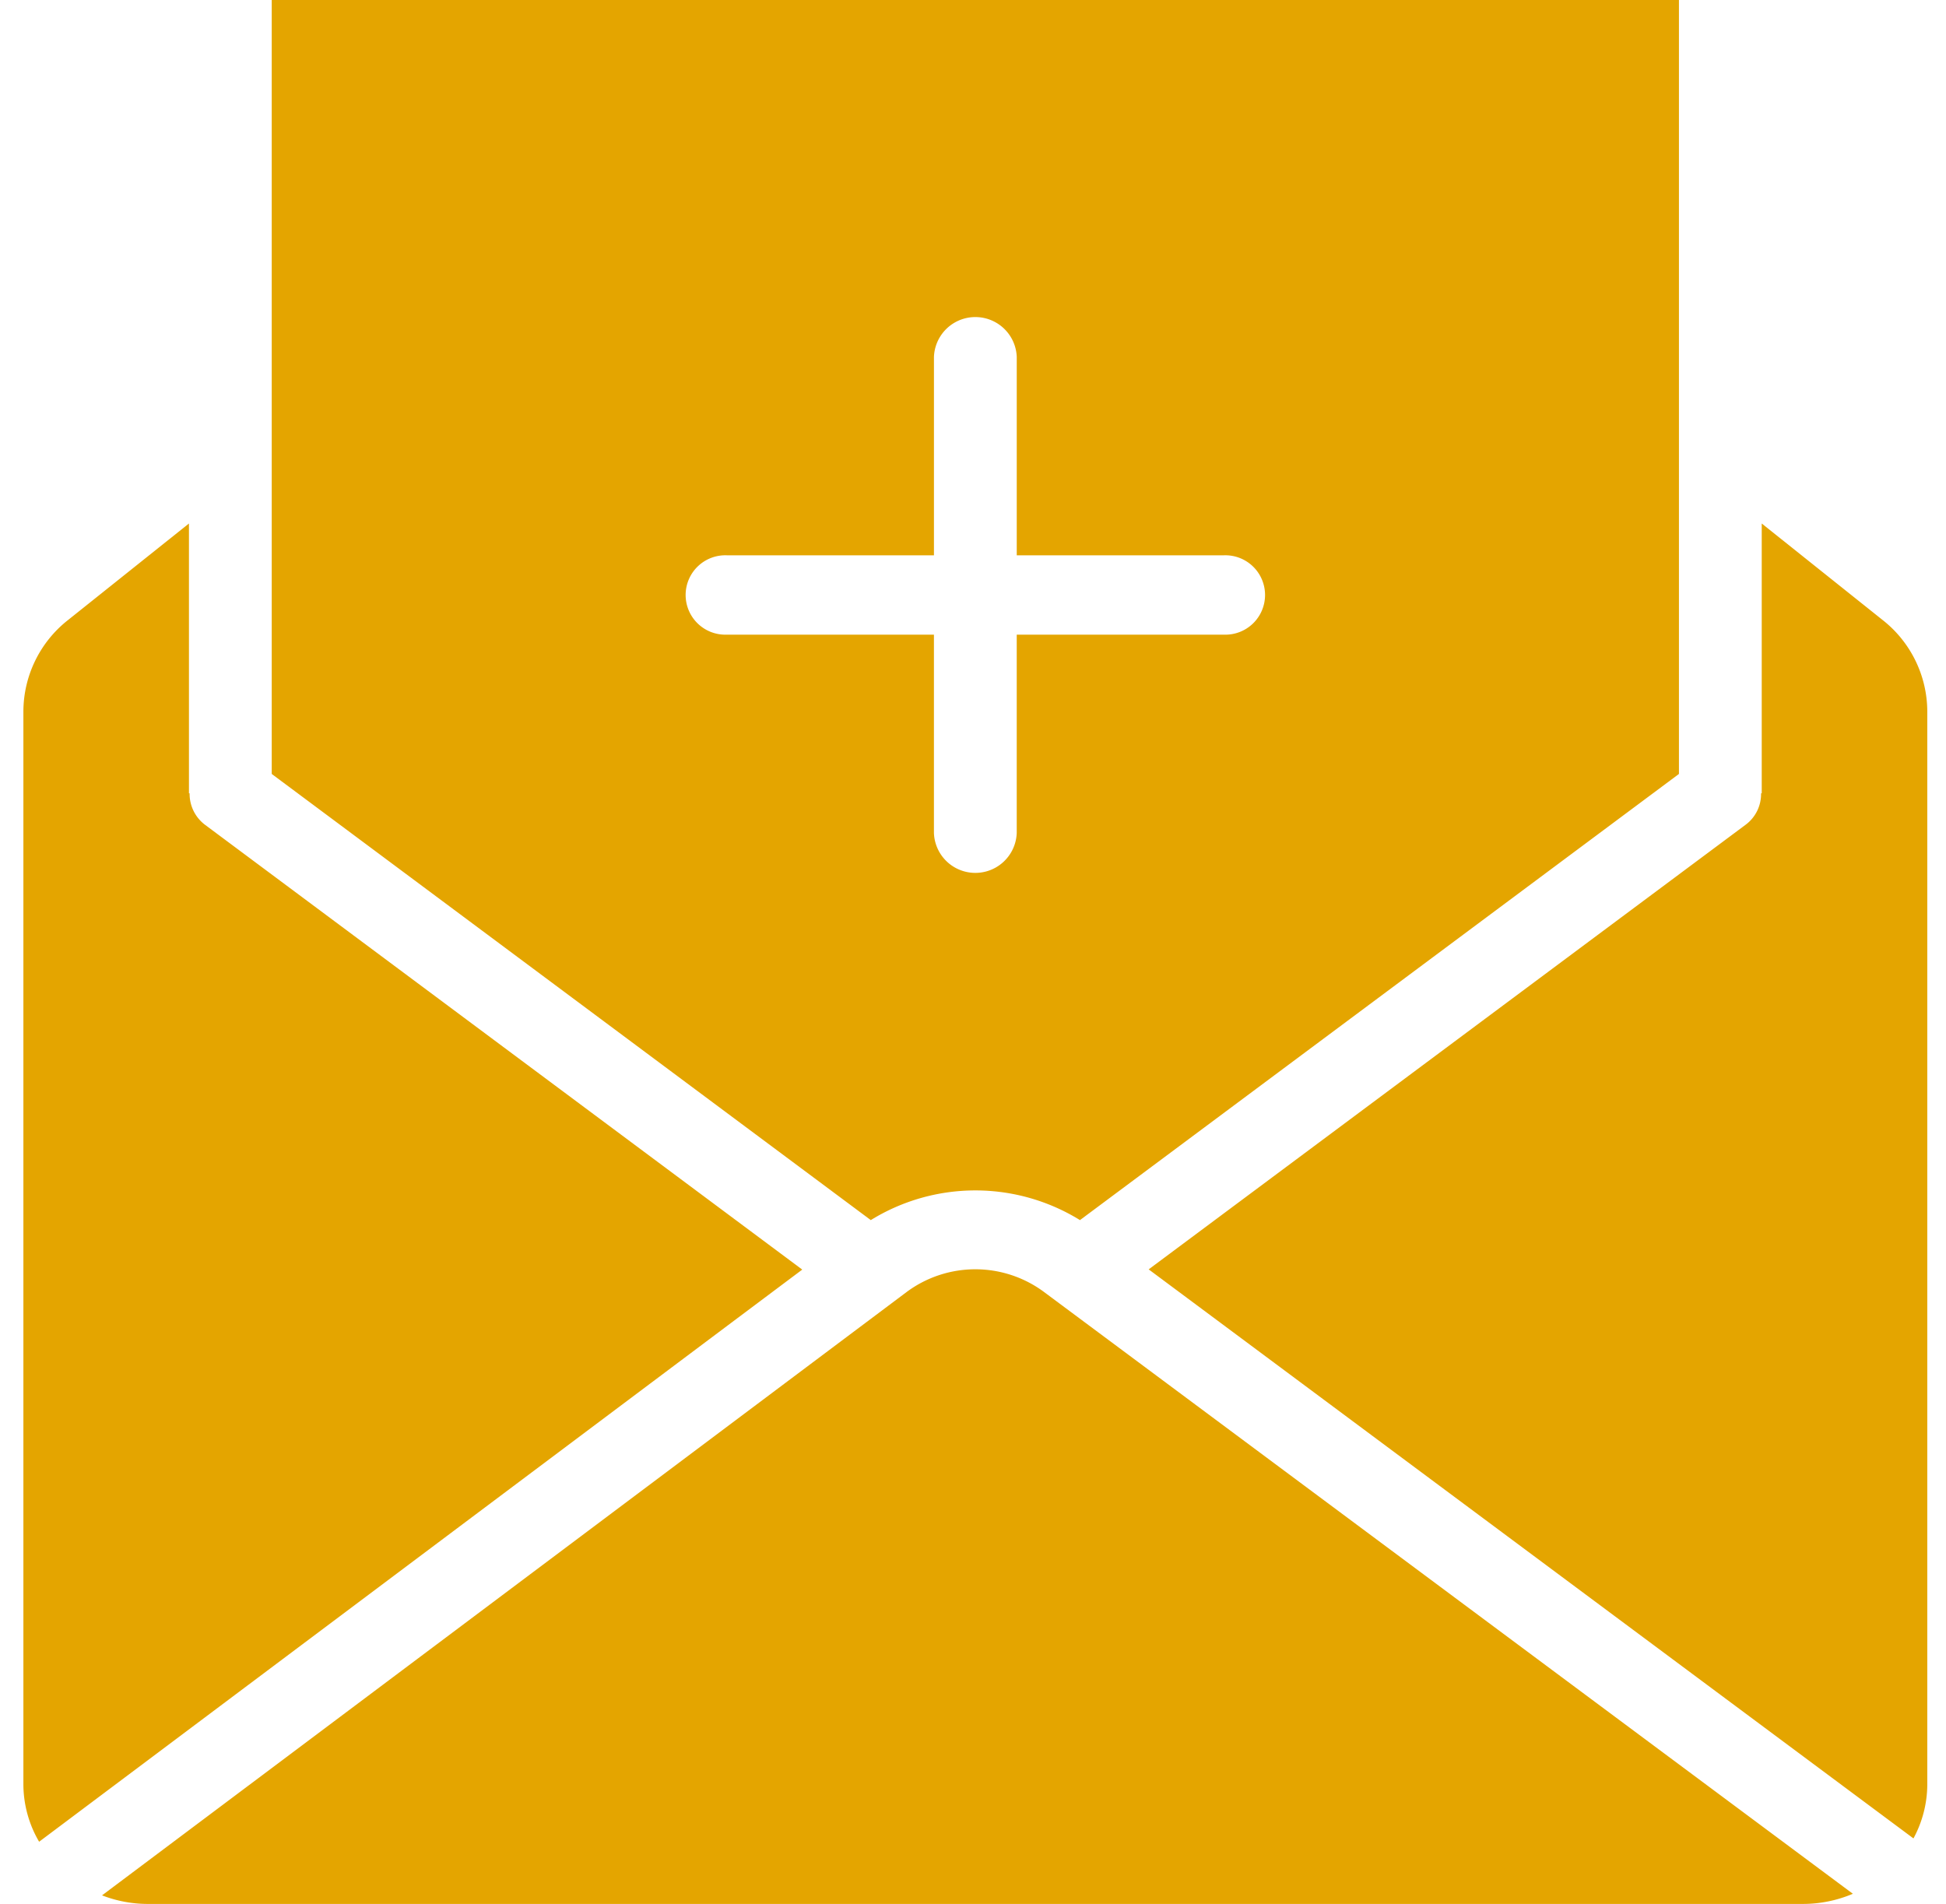 <svg xmlns="http://www.w3.org/2000/svg" width="416" height="407" viewBox="0 0 416 407">
<defs>
    <style>
      .cls-1 {
        fill: #e4a500;
        fill-rule: evenodd;
      }
    </style>
  </defs>
  <path id="Forma_1" data-name="Forma 1" class="cls-1" d="M43.808,176.3a8.275,8.275,0,0,1-3.274-6.716H40.392V111.907L14.539,132.546A24.954,24.954,0,0,0,5,152.082v229.48a24.377,24.377,0,0,0,3.362,12.143L156.351,282.747,171.5,271.4Zm358.653-43.753-25.853-20.639v57.676h-0.142a8.17,8.17,0,0,1-3.274,6.7L245.554,271.351l32.755,24.369,130.735,97.273A24.386,24.386,0,0,0,412,381.562V152.082A24.961,24.961,0,0,0,402.461,132.546ZM222.975,276.031a24.645,24.645,0,0,0-29.021.051L21.812,405.168A27.112,27.112,0,0,0,31.545,407H385.456a27.3,27.3,0,0,0,10.635-2.171ZM58.088,0V165.445L186.15,260.819a42.557,42.557,0,0,1,44.717,0l128.045-95.374V0H58.088Zm203.5,135.667H217.348v42.4a8.856,8.856,0,0,1-17.7,0v-42.4H155.413a8.487,8.487,0,1,1,0-16.959h44.239v-42.4a8.856,8.856,0,0,1,17.7,0v42.4h44.239A8.487,8.487,0,1,1,261.587,135.667Z"/>
</svg>
